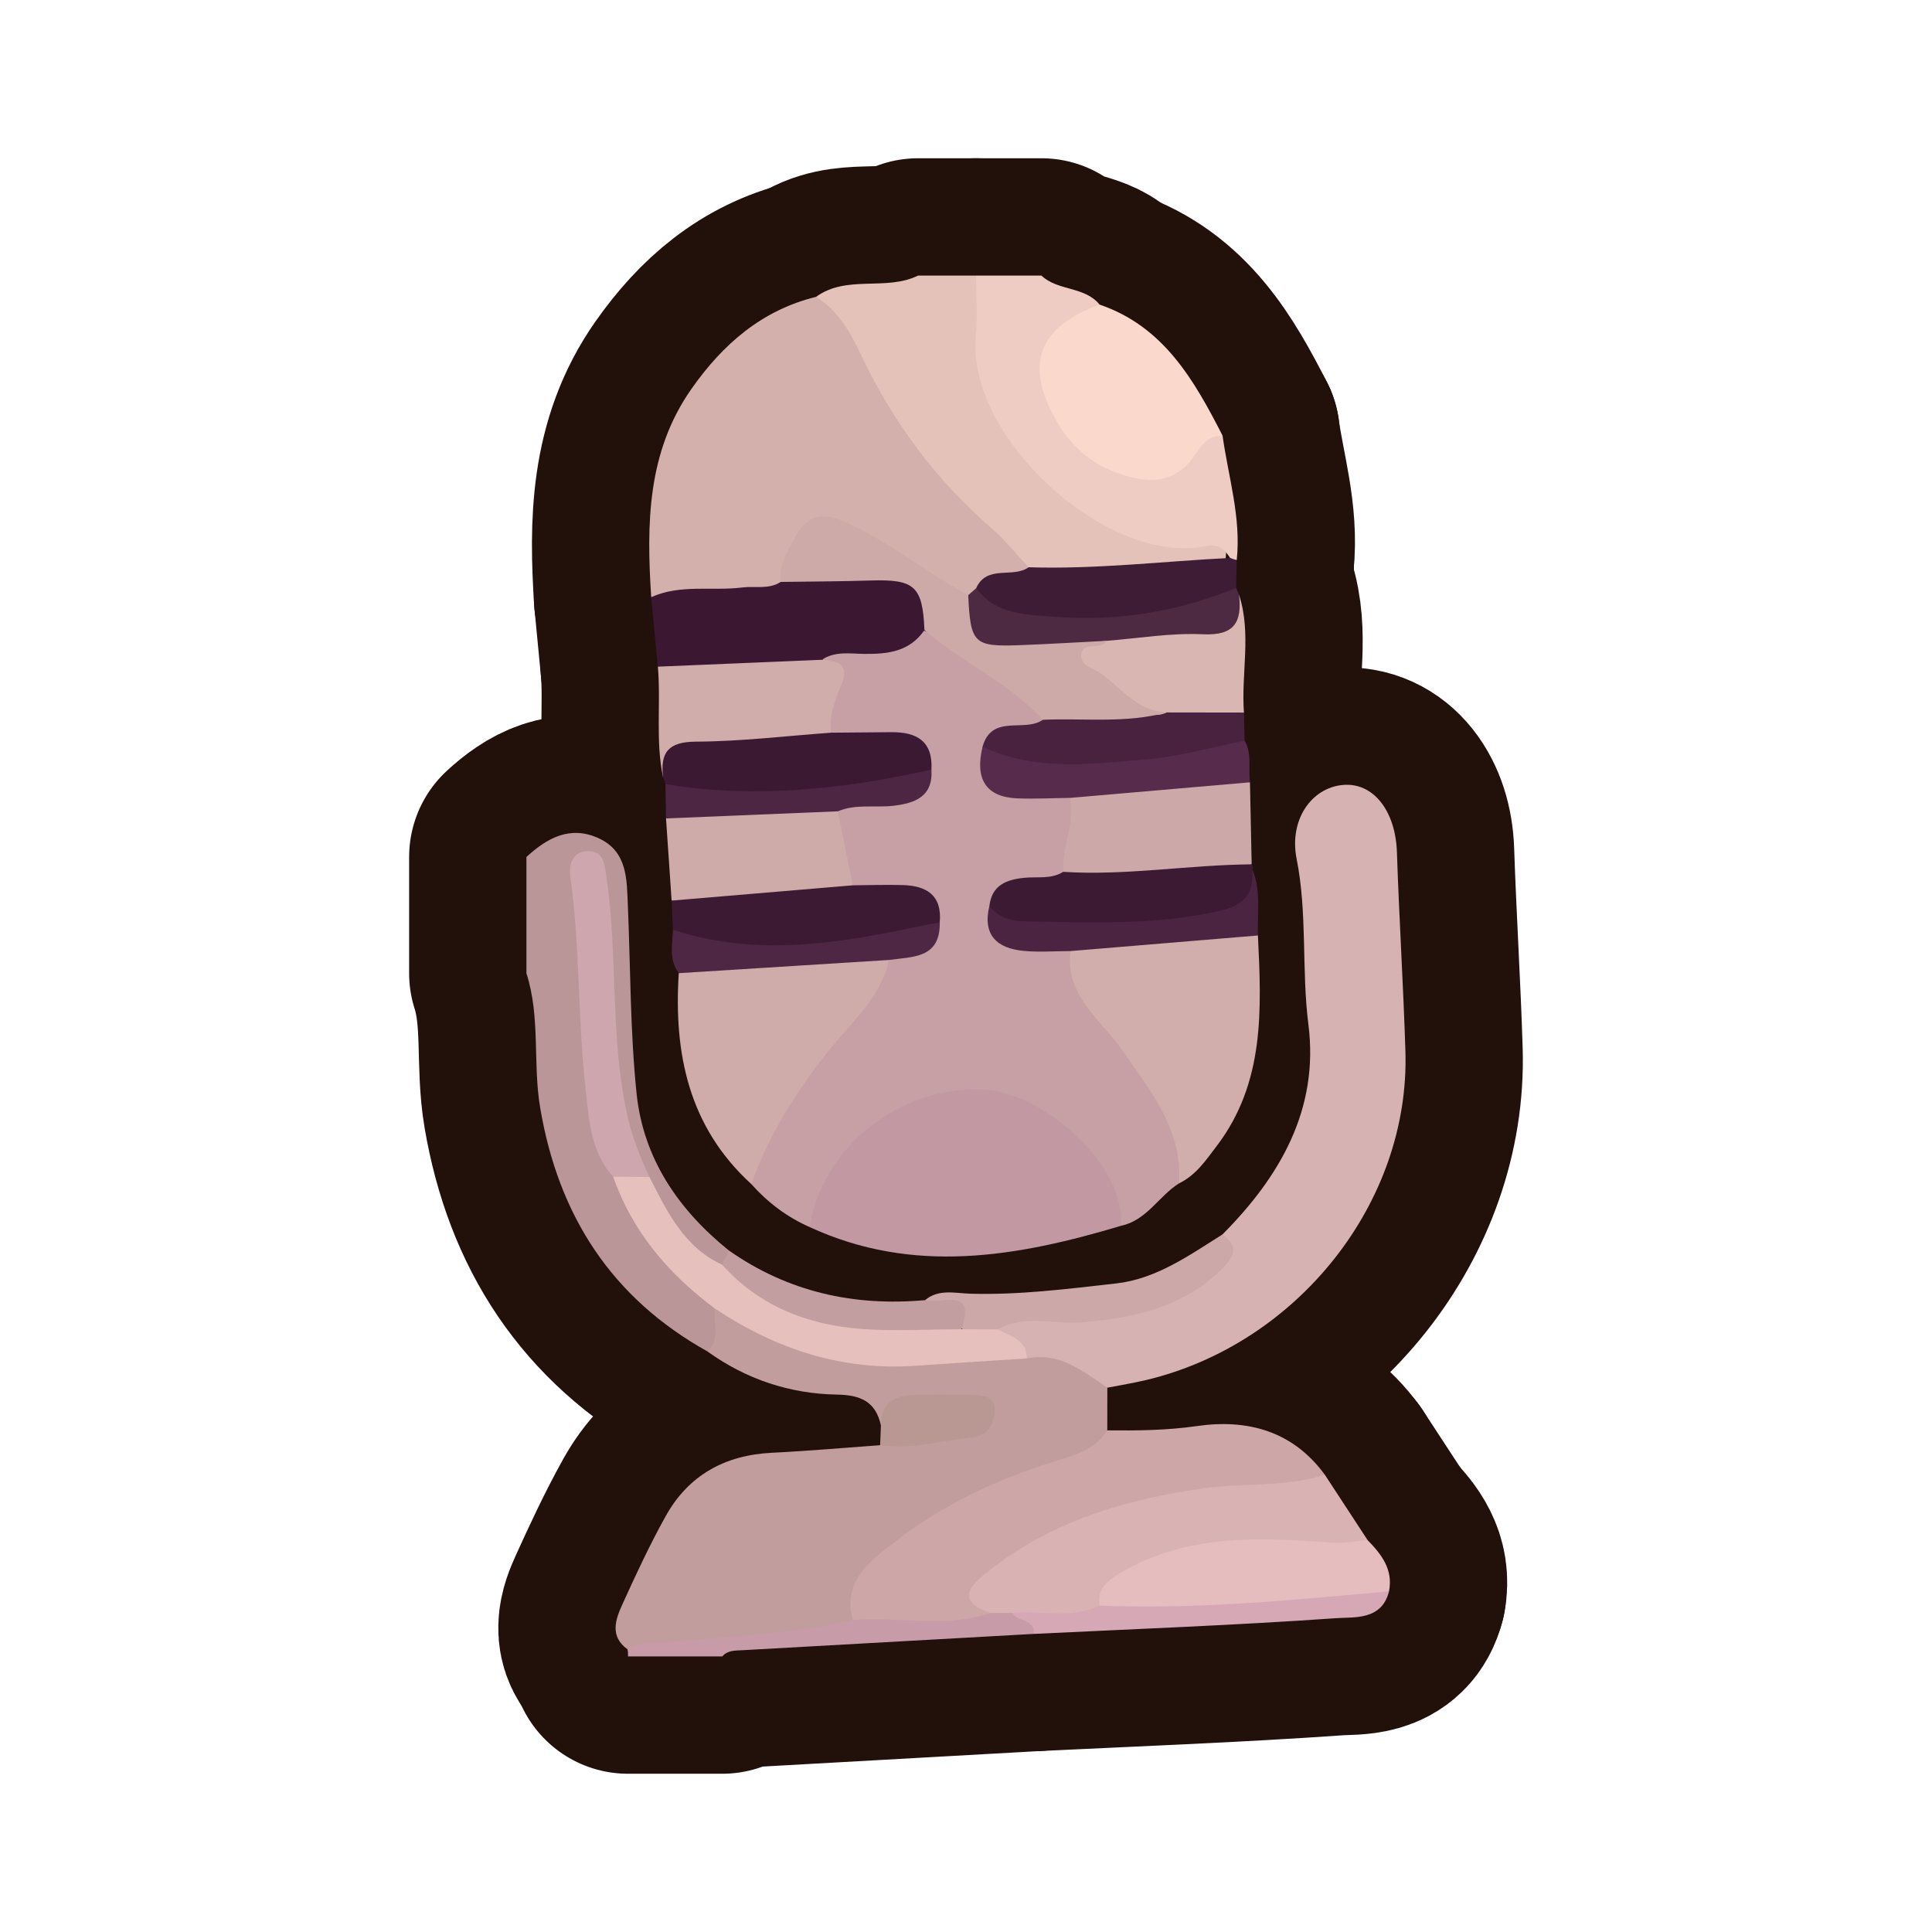 <?xml version="1.0" encoding="UTF-8"?>
<svg id="Genral_2" data-name="Genral 2" xmlns="http://www.w3.org/2000/svg" width="280" height="280" xmlns:xlink="http://www.w3.org/1999/xlink" viewBox="0 0 280 280">
  <a xlink:href="https://www.notion.so/dmmnotes/body-talk-1c2b761605724d48b40dbcd53d3f1acc?pvs=4">
    <g>
      <g>
        <path d="M118.269,43.022c4.469-3.247,10.123-.787,14.789-3.086h8.409c1.835,2.071,1.341,4.622,1.368,7.028.19,16.687,14.46,30.993,31.115,31.146,3.741.034,4.054.356,3.567,3.686-9.018,1.678-18.094,2.295-27.24,1.595-4.669-1.592-7.561-5.568-10.759-8.843-6.72-6.879-12.594-14.534-16.34-23.554-1.221-2.94-4.011-4.863-4.91-7.972Z" style="fill: none; stroke: #22100b; stroke-linecap: round; stroke-linejoin: round; stroke-width: 34px;"/>
        <path d="M102.53,195.861c-13.878-7.741-21.576-19.648-24.232-35.237-1.108-6.505.05-13.197-2.004-19.57v-16.853c2.972-2.738,6.28-4.572,10.356-2.768,4.322,1.912,4.183,6.012,4.347,9.874.385,9.069.328,18.183,1.264,27.194.978,9.416,6.069,16.847,13.39,22.742.354,1.301-.284,2.04-1.41,2.505-4.817-.263-5.923-4.756-8.471-7.566-1.499-1.653-2.546-3.683-3.317-5.815-4.682-9.432-4.443-19.706-4.963-29.821-.247-4.81-.161-9.616-2.43-14.077.886,14.384-.841,29.017,4.4,42.938,2.837,8.525,9.787,14.076,15.047,20.858.196,2.17,1.386,4.696-1.977,5.597Z" style="fill: none; stroke: #22100b; stroke-linecap: round; stroke-linejoin: round; stroke-width: 34px;"/>
        <path d="M178.268,80.856c-.796-1.287-1.789-2.072-3.452-1.722-14.267,3.005-34.719-15.721-33.388-30.262.27-2.955.039-5.956.039-8.936h9.461c2.38,2.269,6.254,1.531,8.432,4.207-.39,1.527-1.733,2.104-2.857,2.919-4.545,3.293-5.486,6.781-3.024,11.758,1.845,3.73,4.665,6.593,8.498,8.259,3.676,1.598,7.116,1.435,10.073-1.759,1.329-1.435,2.491-3.667,5.131-2.192.836,5.995,2.714,11.87,2.056,18.036-.426.224-.743.105-.967-.309Z" style="fill: none; stroke: #22100b; stroke-linecap: round; stroke-linejoin: round; stroke-width: 34px;"/>
        <path d="M91.011,240.064c.026-.346.004-.689-.066-1.029,1.172-2.553,3.563-2.413,5.776-2.574,8.967-.653,17.9-1.601,26.776-3.052,6.446-.545,12.929.34,19.367-.525,1.206-.268,2.415-.281,3.626-.036,1.642.861,4.483.719,3.346,3.948-14.09.79-28.18,1.583-42.27,2.367-1.046.058-2.113-.004-2.889.901h-13.665Z" style="fill: none; stroke: #22100b; stroke-linecap: round; stroke-linejoin: round; stroke-width: 34px;"/>
        <path d="M170.877,171.498c-2.947,1.851-4.679,5.368-8.404,6.151-.809-.73-1.157-1.711-1.525-2.7-3.399-9.141-9.655-14.913-19.58-15.644-8.653-.638-17.692,5.613-21.781,14.463-.654,1.415-.982,3.007-2.289,4.048-3.269-1.444-6.047-3.556-8.421-6.218-.824-4.793,2.195-8.246,4.346-11.902,4.413-7.499,10.846-13.551,15.313-21.029,2.205-1.617,6.403-.952,6.143-5.395-.596-2.759-2.685-3.283-5.049-3.46-2.191-.165-4.508.258-6.44-1.278-2.11-3.227-2.271-6.883-2.343-10.558,1.186-3.045,3.946-2.305,6.257-2.54,2.826-.287,5.725-.337,6.422-3.995-.399-3.219-2.778-3.571-5.321-3.738-2.563-.169-5.217.393-7.647-.914-1.64-1.614-1.296-3.578-.669-5.39.76-2.198.318-4.098-.755-5.994.775-2.063,2.655-2.071,4.288-2.003,3.523.147,6.735-.782,9.858-2.244,7.204,2.728,13.886,6.178,17.958,13.192-1.373,3.509-6.282,1.175-7.659,4.665-.726,4.217,2.081,4.96,5.228,5.361,2.346.3,4.934-.46,6.889,1.585,1.511,3.42.341,6.638-.713,9.863-1.058,2.076-2.997,2.593-5.079,2.826-2.109.236-4.001.817-4.972,2.948-.676,3.659,1.676,4.538,4.514,4.923,2.042.277,4.241-.233,6.039,1.253,1.476,5.144,4.498,9.372,7.93,13.335,3.231,3.732,5.52,8.02,7.54,12.472,1.191,2.625,1.841,5.296-.081,7.914Z" style="fill: none; stroke: #22100b; stroke-linecap: round; stroke-linejoin: round; stroke-width: 34px;"/>
        <path d="M123.604,234.795c-8.592,1.94-17.368,2.37-26.1,3.128-2.231.194-4.521-.162-6.559,1.112-2.643-1.925-1.727-4.359-.718-6.582,1.952-4.299,3.95-8.594,6.244-12.715,3.327-5.976,8.623-8.863,15.432-9.195,5.222-.255,10.433-.721,15.649-1.094,3.401-2.123,7.455-1.127,11.052-2.325,1.279-.426,3.229-.485,3.034-2.196-.201-1.762-2.168-1.299-3.458-1.365-3.827-.194-7.675-.331-10.511,3.006-.766-3.43-2.911-4.396-6.35-4.453-6.833-.114-13.176-2.211-18.79-6.254,1.955-1.797.769-4.136,1.068-6.219,2.321-.859,4.031.695,5.753,1.673,9.367,5.322,19.479,5.857,29.816,4.751,3.111-.333,6.195-.743,9.328-.625,4.909-.045,9.553.483,11.992,5.676-.004,2.06-.008,4.12-.012,6.18-.12,4.326-3.951,4.506-6.624,5.453-6.967,2.47-13.665,5.362-19.964,9.285-4.978,3.1-8.671,7.035-10.284,12.759Z" style="fill: none; stroke: #22100b; stroke-linecap: round; stroke-linejoin: round; stroke-width: 34px;"/>
        <path d="M160.488,201.117c-3.538-2.381-6.914-5.212-11.666-4.243-1.366-1.739-4.324-2.052-4.409-4.941,1.818-2.326,4.439-1.672,6.768-1.64,5.25.072,10.486-.112,15.455-1.842,4.762-1.657,9.631-3.492,10.536-9.552,8.368-8.403,14.003-18.193,12.454-30.39-1.017-8.009-.127-16.076-1.71-24.037-1.116-5.616,2.118-10.287,6.683-10.71,4.419-.409,7.656,3.739,7.855,9.754.318,9.615.931,19.214,1.229,28.837.681,21.982-15.707,42.443-37.561,47.648-1.861.443-3.756.747-5.635,1.116Z" style="fill: none; stroke: #22100b; stroke-linecap: round; stroke-linejoin: round; stroke-width: 34px;"/>
        <path d="M118.269,43.022c3.231,2.016,4.962,5.117,6.554,8.476,4.568,9.643,10.794,18.07,18.903,25.078,1.951,1.686,3.579,3.747,5.356,5.635-1.225,3.25-5.01,1.599-6.876,3.625-.641.422-1.316.76-2.076.9-3.526-.286-5.817-2.943-8.659-4.546-.453-.256-.87-.577-1.309-.86-10.944-7.04-11.231-6.97-17.136,4.189-6.118,2.208-12.411,1.127-18.65,1.031-.678-10.577-.618-21.004,5.843-30.202,4.54-6.464,10.189-11.394,18.051-13.327Z" style="fill: none; stroke: #22100b; stroke-linecap: round; stroke-linejoin: round; stroke-width: 34px;"/>
        <path d="M117.3,177.818c1.967-11.63,12.953-20.26,24.905-19.961,8.529.213,20.95,10.675,20.269,19.795-15.042,4.495-30.09,7.153-45.174.166Z" style="fill: none; stroke: #22100b; stroke-linecap: round; stroke-linejoin: round; stroke-width: 34px;"/>
        <path d="M123.604,234.795c-1.592-5.767,2.661-8.665,6.181-11.397,6.791-5.272,14.528-8.927,22.753-11.507,2.964-.93,6.104-1.655,7.937-4.592,4.348.048,8.645.003,13.009-.626,7.273-1.048,13.866.695,18.516,7.051-1.939,2.706-4.885,2.251-7.621,2.422-12.643.792-24.991,2.791-36.007,9.587-2.827,1.744-6.552,3.35-4.804,8.023-6.555,2.262-13.322.454-19.964,1.038Z" style="fill: none; stroke: #22100b; stroke-linecap: round; stroke-linejoin: round; stroke-width: 34px;"/>
        <path d="M170.877,171.498c.515-7.838-4.165-13.411-8.25-19.299-3.09-4.454-8.288-7.859-7.495-14.364,1.726-1.726,4.042-1.93,6.233-2.187,6-.704,12.081-.149,18.082-1.051,1.026-.154,2.048.238,2.861.979.515,10.661,1.035,21.305-5.973,30.512-1.583,2.079-3.013,4.238-5.459,5.409Z" style="fill: none; stroke: #22100b; stroke-linecap: round; stroke-linejoin: round; stroke-width: 34px;"/>
        <path d="M128.841,139.124c-1.161,5.378-5.3,8.892-8.496,12.855-4.848,6.011-8.855,12.367-11.466,19.62-9.06-8.269-11.254-18.908-10.506-30.562,2.595-2.221,5.877-2.13,8.946-2.432,5.729-.563,11.536.302,17.259-.914,1.525-.324,3.166-.009,4.264,1.431Z" style="fill: none; stroke: #22100b; stroke-linecap: round; stroke-linejoin: round; stroke-width: 34px;"/>
        <path d="M143.568,233.756c-5.607-1.813-2.417-4.397-.228-6.12,9.124-7.183,19.764-10.354,31.159-11.946,5.829-.814,11.813-.1,17.5-1.967,2.071,3.163,4.14,6.326,6.21,9.489-1.562,2.327-3.872,1.74-6.114,1.661-7.779-.274-15.596-.977-23.147,1.798-3.789,1.392-7.435,2.953-9.468,6.799-4.184,3.173-8.475,1.357-12.751.28-1.054.002-2.108.004-3.161.006Z" style="fill: none; stroke: #22100b; stroke-linecap: round; stroke-linejoin: round; stroke-width: 34px;"/>
        <path d="M177.18,63.129c-1.795-.007-2.914,1.109-3.773,2.465-3.083,4.862-7.371,4.52-11.927,2.784-3.56-1.356-6.337-3.918-8.196-7.082-3.873-6.592-4.634-13.274,6.076-17.152,9.292,3.17,13.7,10.942,17.82,18.985Z" style="fill: none; stroke: #22100b; stroke-linecap: round; stroke-linejoin: round; stroke-width: 34px;"/>
        <path d="M94.375,86.551c4.256-1.93,8.825-.858,13.221-1.413,1.85-.233,3.828.324,5.549-.802,5.892-3.152,12.159-2.265,18.099-.822,3.413.829,5.155,4.016,2.733,7.8-2.152,3.133-5.285,3.497-8.768,3.452-2.013-.026-4.213-.424-6.099.854-.779,1.062-1.929,1.444-3.141,1.523-5.643.366-11.315.146-16.941.942-1.389.197-2.712-.332-3.684-1.467-.323-3.355-.646-6.711-.969-10.066Z" style="fill: none; stroke: #22100b; stroke-linecap: round; stroke-linejoin: round; stroke-width: 34px;"/>
        <path d="M159.342,232.69c-.324-2.529,1.185-3.651,3.177-4.815,9.643-5.633,20.154-5.059,30.622-4.297,1.812.132,3.386-.246,5.07-.366,2.006,2.062,3.717,4.247,3.095,7.412-4.469,2.323-9.31,2.424-14.199,2.64-7.122.315-14.214,1.267-21.365.982-2.235-.089-4.585.28-6.4-1.555Z" style="fill: none; stroke: #22100b; stroke-linecap: round; stroke-linejoin: round; stroke-width: 34px;"/>
        <path d="M154.082,126.355c-.146-3.622,1.697-7.049,1.044-10.721.402-.577.865-1.256,1.518-1.364,8.129-1.345,16.283-2.203,24.511-.893.082,3.963.165,7.927.247,11.89-9.022,2.495-18.073,4.266-27.321,1.088Z" style="fill: none; stroke: #22100b; stroke-linecap: round; stroke-linejoin: round; stroke-width: 34px;"/>
        <path d="M95.344,96.618c7.922-.333,15.844-.665,23.766-.998,2.319.162,4.075.588,2.805,3.682-.889,2.166-1.781,4.421-1.481,6.885-4.518,3.358-9.805,2.671-14.876,2.596-3.846-.057-7.115.595-9.458,3.884-1.129-5.308-.299-10.71-.757-16.05Z" style="fill: none; stroke: #22100b; stroke-linecap: round; stroke-linejoin: round; stroke-width: 34px;"/>
        <path d="M121.428,117.581c.721,3.575,1.442,7.15,2.162,10.725-2.678,2.395-6.157,2.164-9.301,2.411-5.627.442-11.318.973-16.953-.196-.271-3.969-.542-7.939-.813-11.908,8.187-3.127,16.501-3.166,24.905-1.032Z" style="fill: none; stroke: #22100b; stroke-linecap: round; stroke-linejoin: round; stroke-width: 34px;"/>
        <path d="M97.336,130.521c8.751-.738,17.503-1.477,26.254-2.215,2.424-.017,4.85-.105,7.271-.034,3.438.1,5.689,1.487,5.336,5.401-4.081,3.724-9.386,3.235-14.273,4.058-6.384,1.075-12.818,1.041-19.207-.077-2.017-.353-4.224-.589-5.192-2.916-.063-1.406-.126-2.811-.189-4.217Z" style="fill: none; stroke: #22100b; stroke-linecap: round; stroke-linejoin: round; stroke-width: 34px;"/>
        <path d="M96.101,112.667c-.441-3.607.735-5.164,4.767-5.182,6.524-.03,13.045-.826,19.567-1.298,2.919-.024,5.839-.046,8.759-.073,3.65-.034,6.023,1.3,5.798,5.423-6.563,4.672-14.369,3.807-21.713,4.568-5.662.587-11.537.486-16.835-2.458-.103-.331-.217-.658-.343-.981Z" style="fill: none; stroke: #22100b; stroke-linecap: round; stroke-linejoin: round; stroke-width: 34px;"/>
        <path d="M154.082,126.355c9.144.581,18.202-1.02,27.321-1.088.193.238.232.498.117.782,1.407,4.381-.63,6.532-4.714,7.503-9.262,2.202-18.653,2.008-28.036,1.421-2.224-.139-5.051-.326-5.383-3.677.374-3.042,2.493-3.83,5.121-4.083,1.87-.18,3.842.232,5.575-.857Z" style="fill: none; stroke: #22100b; stroke-linecap: round; stroke-linejoin: round; stroke-width: 34px;"/>
        <path d="M141.476,85.24c1.561-3.466,5.323-1.381,7.605-3.028,9.764.307,19.46-.856,29.187-1.356.313.132.635.235.967.309-.028,1.35-.055,2.701-.083,4.051-2.959,3.893-7.534,4.016-11.712,4.833-7.039,1.376-14.145,1.588-21.139-.329-2.25-.617-4.926-1.149-4.825-4.479Z" style="fill: none; stroke: #22100b; stroke-linecap: round; stroke-linejoin: round; stroke-width: 34px;"/>
        <path d="M179.579,86.219c1.822,5.618.281,11.374.701,17.049-3.377,2.295-7.179,1.118-10.81,1.344-5.31-.345-8.776-4.033-12.346-7.247-2.825-2.543-1.869-3.941,3.595-5.781,3.049-.68,6.164-.363,9.249-.56,3.901-.249,7.418-1.171,9.611-4.805Z" style="fill: none; stroke: #22100b; stroke-linecap: round; stroke-linejoin: round; stroke-width: 34px;"/>
        <path d="M169.082,103.252c3.733.005,7.465.011,11.198.016.033,1.358.066,2.717.1,4.075-1.967,2.335-4.843,2.58-7.52,3.172-8.216,1.817-16.536,2.177-24.849.999-2.082-.295-5.174.211-5.609-3.292,1.351-4.81,6.086-2.021,8.739-3.908,4.063-2.885,8.566-1.661,12.932-1.272,1.677.15,3.291,1.074,5.009.209Z" style="fill: none; stroke: #22100b; stroke-linecap: round; stroke-linejoin: round; stroke-width: 34px;"/>
        <path d="M142.402,108.222c7.7,3.633,15.83,2.459,23.814,1.819,4.763-.382,9.445-1.765,14.164-2.698,1.103,1.902.523,4.022.776,6.034-8.677.752-17.353,1.505-26.03,2.257-2.554.031-5.111.165-7.66.072-4.523-.166-6.226-2.752-5.064-7.484Z" style="fill: none; stroke: #22100b; stroke-linecap: round; stroke-linejoin: round; stroke-width: 34px;"/>
        <path d="M177.173,178.9c2.262,1.652,1.877,3.061-.006,4.933-5.678,5.644-12.79,7.185-20.357,7.808-4.063.334-8.286-1.167-12.19,1.023-1.34,1.365-2.921,1.297-4.573.785-1.455-2.309-3.52-3.905-5.986-5.021,1.965-1.655,4.343-1.004,6.499-.938,7.128.217,14.173-.696,21.205-1.484,5.804-.651,10.574-4.066,15.408-7.105Z" style="fill: none; stroke: #22100b; stroke-linecap: round; stroke-linejoin: round; stroke-width: 34px;"/>
        <path d="M179.579,86.219c.419,3.892-.621,5.929-5.231,5.705-4.64-.226-9.331.591-14.0.95-5.046.512-9.701,3.338-15.061,2.206-5.074-1.072-6.74-3.755-4.966-8.82.385-.34.77-.68,1.156-1.02,2.829,3.867,7.201,3.817,11.247,4.142,9.107.73,17.945-.705,26.429-4.166.142.334.285.669.427,1.003Z" style="fill: none; stroke: #22100b; stroke-linecap: round; stroke-linejoin: round; stroke-width: 34px;"/>
        <path d="M143.387,131.295c1.27,1.68,3.282,2.203,5.055,2.234,9.47.163,18.93.628,28.345-1.523,3.77-.862,4.867-2.6,4.733-5.956,1.264,3.093.677,6.339.79,9.528-9.059.753-18.118,1.506-27.177,2.259-2.248.005-4.513.183-6.742-.023-3.885-.359-6.023-2.277-5.004-6.519Z" style="fill: none; stroke: #22100b; stroke-linecap: round; stroke-linejoin: round; stroke-width: 34px;"/>
        <path d="M159.342,232.69c14.051.586,28.005-.794,41.964-2.066-1.054,4.236-5.005,3.707-7.706,3.897-14.57,1.023-29.173,1.567-43.765,2.276.183-2.264-2.431-1.663-3.106-3.046,4.2-.407,8.547.949,12.612-1.06Z" style="fill: none; stroke: #22100b; stroke-linecap: round; stroke-linejoin: round; stroke-width: 34px;"/>
        <path d="M96.443,113.648c13.005,2.145,25.815.726,38.548-2.111.243,3.933-2.386,4.87-5.5,5.239-2.682.318-5.459-.309-8.063.805-8.302.344-16.603.688-24.905,1.032-.027-1.655-.053-3.31-.08-4.965Z" style="fill: none; stroke: #22100b; stroke-linecap: round; stroke-linejoin: round; stroke-width: 34px;"/>
        <path d="M97.525,134.738c11.757,3.889,23.451,2.095,35.14-.381,1.173-.248,2.355-.457,3.533-.684.092,5.264-3.922,4.965-7.356,5.451-10.156.638-20.312,1.276-30.469,1.914-1.465-1.94-.924-4.152-.847-6.301Z" style="fill: none; stroke: #22100b; stroke-linecap: round; stroke-linejoin: round; stroke-width: 34px;"/>
        <path d="M134.061,188.427c2.315.709,7.438-2.12,5.292,4.214-8.618,3.972-27.104.603-33.404-6.098-.848-.902-1.607-1.866-1.287-3.245.33-.686.661-1.372.99-2.057,8.563,5.996,18.102,8.115,28.409,7.186Z" style="fill: none; stroke: #22100b; stroke-linecap: round; stroke-linejoin: round; stroke-width: 34px;"/>
        <path d="M127.671,206.568c-.053-3.146,1.87-4.281,4.62-4.38,2.771-.099,5.548-.053,8.321-.023,1.574.017,3.53.016,3.552,2.082.021,1.933-.957,3.884-3.235,4.087-4.455.395-8.83,1.819-13.375,1.114.038-.96.077-1.92.116-2.88Z" style="fill: none; stroke: #22100b; stroke-linecap: round; stroke-linejoin: round; stroke-width: 34px;"/>
        <path d="M104.662,183.298c5.379,5.995,12.353,8.708,20.136,9.301,4.825.367,9.702.052,14.555.043,1.756.007,3.511.014,5.267.021,1.781,1.023,4.182,1.424,4.203,4.211-5.375.352-10.751.682-16.123,1.062-10.705.757-20.281-2.433-29.101-8.296-6.692-4.987-11.936-11.097-14.733-19.101,1.768-1.634,3.519-1.105,5.266.039,2.546,5.041,5.001,10.159,10.531,12.72Z" style="fill: none; stroke: #22100b; stroke-linecap: round; stroke-linejoin: round; stroke-width: 34px;"/>
        <path d="M94.132,170.578c-1.755-.013-3.51-.026-5.266-.039-3.307-3.596-3.495-8.361-3.991-12.696-1.163-10.168-.779-20.475-2.202-30.651-.258-1.846.191-3.756,2.492-3.825,2.327-.069,2.443,1.84,2.715,3.679,1.708,11.514.49,23.279,3.061,34.721.696,3.096,1.851,5.974,3.19,8.81Z" style="fill: none; stroke: #22100b; stroke-linecap: round; stroke-linejoin: round; stroke-width: 34px;"/>
        <path d="M140.321,86.26c.335,7.038.785,7.495,7.585,7.238,4.15-.157,8.295-.413,12.443-.624-.806,1.483-3.515-.075-3.653,2.069-.104,1.623,1.806,1.889,2.865,2.66,2.99,2.179,5.338,5.483,9.521,5.649-5.906,1.616-11.955.806-17.941,1.063-4.935-5.375-11.705-8.319-17.163-13-.276-6.388-1.415-7.389-7.859-7.184-4.322.138-8.648.142-12.973.207-.363-2.442.99-4.348,2.004-6.348,1.633-3.22,3.892-3.873,7.3-2.359,6.398,2.843,11.777,7.325,17.871,10.63Z" style="fill: none; stroke: #22100b; stroke-linecap: round; stroke-linejoin: round; stroke-width: 34px;"/>
      </g>
      <g>
        <path d="M118.269,43.022c4.469-3.247,10.123-.787,14.789-3.086h8.409c1.835,2.071,1.341,4.622,1.368,7.028.19,16.687,14.46,30.993,31.115,31.146,3.741.034,4.054.356,3.567,3.686-9.018,1.678-18.094,2.295-27.24,1.595-4.669-1.592-7.561-5.568-10.759-8.843-6.72-6.879-12.594-14.534-16.34-23.554-1.221-2.94-4.011-4.863-4.91-7.972Z" style="fill: #e4c2ba; stroke-width: 0px;"/>
        <path d="M102.53,195.861c-13.878-7.741-21.576-19.648-24.232-35.237-1.108-6.505.05-13.197-2.004-19.57v-16.853c2.972-2.738,6.28-4.572,10.356-2.768,4.322,1.912,4.183,6.012,4.347,9.874.385,9.069.328,18.183,1.264,27.194.978,9.416,6.069,16.847,13.39,22.742.354,1.301-.284,2.04-1.41,2.505-4.817-.263-5.923-4.756-8.471-7.566-1.499-1.653-2.546-3.683-3.317-5.815-4.682-9.432-4.443-19.706-4.963-29.821-.247-4.81-.161-9.616-2.43-14.077.886,14.384-.841,29.017,4.4,42.938,2.837,8.525,9.787,14.076,15.047,20.858.196,2.17,1.386,4.696-1.977,5.597Z" style="fill: #ba9699; stroke-width: 0px;"/>
        <path d="M178.268,80.856c-.796-1.287-1.789-2.072-3.452-1.722-14.267,3.005-34.719-15.721-33.388-30.262.27-2.955.039-5.956.039-8.936h9.461c2.38,2.269,6.254,1.531,8.432,4.207-.39,1.527-1.733,2.104-2.857,2.919-4.545,3.293-5.486,6.781-3.024,11.758,1.845,3.73,4.665,6.593,8.498,8.259,3.676,1.598,7.116,1.435,10.073-1.759,1.329-1.435,2.491-3.667,5.131-2.192.836,5.995,2.714,11.87,2.056,18.036-.426.224-.743.105-.967-.309Z" style="fill: #eeccc3; stroke-width: 0px;"/>
        <path d="M91.011,240.064c.026-.346.004-.689-.066-1.029,1.172-2.553,3.563-2.413,5.776-2.574,8.967-.653,17.9-1.601,26.776-3.052,6.446-.545,12.929.34,19.367-.525,1.206-.268,2.415-.281,3.626-.036,1.642.861,4.483.719,3.346,3.948-14.09.79-28.18,1.583-42.27,2.367-1.046.058-2.113-.004-2.889.901h-13.665Z" style="fill: #c89ba8; stroke-width: 0px;"/>
        <path d="M170.877,171.498c-2.947,1.851-4.679,5.368-8.404,6.151-.809-.73-1.157-1.711-1.525-2.7-3.399-9.141-9.655-14.913-19.58-15.644-8.653-.638-17.692,5.613-21.781,14.463-.654,1.415-.982,3.007-2.289,4.048-3.269-1.444-6.047-3.556-8.421-6.218-.824-4.793,2.195-8.246,4.346-11.902,4.413-7.499,10.846-13.551,15.313-21.029,2.205-1.617,6.403-.952,6.143-5.395-.596-2.759-2.685-3.283-5.049-3.46-2.191-.165-4.508.258-6.44-1.278-2.11-3.227-2.271-6.883-2.343-10.558,1.186-3.045,3.946-2.305,6.257-2.54,2.826-.287,5.725-.337,6.422-3.995-.399-3.219-2.778-3.571-5.321-3.738-2.563-.169-5.217.393-7.647-.914-1.64-1.614-1.296-3.578-.669-5.39.76-2.198.318-4.098-.755-5.994.775-2.063,2.655-2.071,4.288-2.003,3.523.147,6.735-.782,9.858-2.244,7.204,2.728,13.886,6.178,17.958,13.192-1.373,3.509-6.282,1.175-7.659,4.665-.726,4.217,2.081,4.96,5.228,5.361,2.346.3,4.934-.46,6.889,1.585,1.511,3.42.341,6.638-.713,9.863-1.058,2.076-2.997,2.593-5.079,2.826-2.109.236-4.001.817-4.972,2.948-.676,3.659,1.676,4.538,4.514,4.923,2.042.277,4.241-.233,6.039,1.253,1.476,5.144,4.498,9.372,7.93,13.335,3.231,3.732,5.52,8.02,7.54,12.472,1.191,2.625,1.841,5.296-.081,7.914Z" style="fill: #c6a0a4; stroke-width: 0px;"/>
        <path d="M123.604,234.795c-8.592,1.94-17.368,2.37-26.1,3.128-2.231.194-4.521-.162-6.559,1.112-2.643-1.925-1.727-4.359-.718-6.582,1.952-4.299,3.95-8.594,6.244-12.715,3.327-5.976,8.623-8.863,15.432-9.195,5.222-.255,10.433-.721,15.649-1.094,3.401-2.123,7.455-1.127,11.052-2.325,1.279-.426,3.229-.485,3.034-2.196-.201-1.762-2.168-1.299-3.458-1.365-3.827-.194-7.675-.331-10.511,3.006-.766-3.43-2.911-4.396-6.35-4.453-6.833-.114-13.176-2.211-18.79-6.254,1.955-1.797.769-4.136,1.068-6.219,2.321-.859,4.031.695,5.753,1.673,9.367,5.322,19.479,5.857,29.816,4.751,3.111-.333,6.195-.743,9.328-.625,4.909-.045,9.553.483,11.992,5.676-.004,2.06-.008,4.12-.012,6.18-.12,4.326-3.951,4.506-6.624,5.453-6.967,2.47-13.665,5.362-19.964,9.285-4.978,3.1-8.671,7.035-10.284,12.759Z" style="fill: #c29d9d; stroke-width: 0px;"/>
        <path d="M160.488,201.117c-3.538-2.381-6.914-5.212-11.666-4.243-1.366-1.739-4.324-2.052-4.409-4.941,1.818-2.326,4.439-1.672,6.768-1.64,5.25.072,10.486-.112,15.455-1.842,4.762-1.657,9.631-3.492,10.536-9.552,8.368-8.403,14.003-18.193,12.454-30.39-1.017-8.009-.127-16.076-1.71-24.037-1.116-5.616,2.118-10.287,6.683-10.71,4.419-.409,7.656,3.739,7.855,9.754.318,9.615.931,19.214,1.229,28.837.681,21.982-15.707,42.443-37.561,47.648-1.861.443-3.756.747-5.635,1.116Z" style="fill: #d7b2b2; stroke-width: 0px;"/>
        <path d="M118.269,43.022c3.231,2.016,4.962,5.117,6.554,8.476,4.568,9.643,10.794,18.07,18.903,25.078,1.951,1.686,3.579,3.747,5.356,5.635-1.225,3.25-5.01,1.599-6.876,3.625-.641.422-1.316.76-2.076.9-3.526-.286-5.817-2.943-8.659-4.546-.453-.256-.87-.577-1.309-.86-10.944-7.04-11.231-6.97-17.136,4.189-6.118,2.208-12.411,1.127-18.65,1.031-.678-10.577-.618-21.004,5.843-30.202,4.54-6.464,10.189-11.394,18.051-13.327Z" style="fill: #d3b0ac; stroke-width: 0px;"/>
        <path d="M117.3,177.818c1.967-11.63,12.953-20.26,24.905-19.961,8.529.213,20.95,10.675,20.269,19.795-15.042,4.495-30.09,7.153-45.174.166Z" style="fill: #c299a3; stroke-width: 0px;"/>
        <path d="M123.604,234.795c-1.592-5.767,2.661-8.665,6.181-11.397,6.791-5.272,14.528-8.927,22.753-11.507,2.964-.93,6.104-1.655,7.937-4.592,4.348.048,8.645.003,13.009-.626,7.273-1.048,13.866.695,18.516,7.051-1.939,2.706-4.885,2.251-7.621,2.422-12.643.792-24.991,2.791-36.007,9.587-2.827,1.744-6.552,3.35-4.804,8.023-6.555,2.262-13.322.454-19.964,1.038Z" style="fill: #cda7a8; stroke-width: 0px;"/>
        <path d="M170.877,171.498c.515-7.838-4.165-13.411-8.25-19.299-3.09-4.454-8.288-7.859-7.495-14.364,1.726-1.726,4.042-1.93,6.233-2.187,6-.704,12.081-.149,18.082-1.051,1.026-.154,2.048.238,2.861.979.515,10.661,1.035,21.305-5.973,30.512-1.583,2.079-3.013,4.238-5.459,5.409Z" style="fill: #d1adab; stroke-width: 0px;"/>
        <path d="M128.841,139.124c-1.161,5.378-5.3,8.892-8.496,12.855-4.848,6.011-8.855,12.367-11.466,19.62-9.06-8.269-11.254-18.908-10.506-30.562,2.595-2.221,5.877-2.13,8.946-2.432,5.729-.563,11.536.302,17.259-.914,1.525-.324,3.166-.009,4.264,1.431Z" style="fill: #cfabaa; stroke-width: 0px;"/>
        <path d="M143.568,233.756c-5.607-1.813-2.417-4.397-.228-6.12,9.124-7.183,19.764-10.354,31.159-11.946,5.829-.814,11.813-.1,17.5-1.967,2.071,3.163,4.14,6.326,6.21,9.489-1.562,2.327-3.872,1.74-6.114,1.661-7.779-.274-15.596-.977-23.147,1.798-3.789,1.392-7.435,2.953-9.468,6.799-4.184,3.173-8.475,1.357-12.751.28-1.054.002-2.108.004-3.161.006Z" style="fill: #d9b2b3; stroke-width: 0px;"/>
        <path d="M177.18,63.129c-1.795-.007-2.914,1.109-3.773,2.465-3.083,4.862-7.371,4.52-11.927,2.784-3.56-1.356-6.337-3.918-8.196-7.082-3.873-6.592-4.634-13.274,6.076-17.152,9.292,3.17,13.7,10.942,17.82,18.985Z" style="fill: #fbd8cc; stroke-width: 0px;"/>
        <path d="M94.375,86.551c4.256-1.93,8.825-.858,13.221-1.413,1.85-.233,3.828.324,5.549-.802,5.892-3.152,12.159-2.265,18.099-.822,3.413.829,5.155,4.016,2.733,7.8-2.152,3.133-5.285,3.497-8.768,3.452-2.013-.026-4.213-.424-6.099.854-.779,1.062-1.929,1.444-3.141,1.523-5.643.366-11.315.146-16.941.942-1.389.197-2.712-.332-3.684-1.467-.323-3.355-.646-6.711-.969-10.066Z" style="fill: #3b1732; stroke-width: 0px;"/>
        <path d="M159.342,232.69c-.324-2.529,1.185-3.651,3.177-4.815,9.643-5.633,20.154-5.059,30.622-4.297,1.812.132,3.386-.246,5.07-.366,2.006,2.062,3.717,4.247,3.095,7.412-4.469,2.323-9.31,2.424-14.199,2.64-7.122.315-14.214,1.267-21.365.982-2.235-.089-4.585.28-6.4-1.555Z" style="fill: #e5bdbf; stroke-width: 0px;"/>
        <path d="M154.082,126.355c-.146-3.622,1.697-7.049,1.044-10.721.402-.577.865-1.256,1.518-1.364,8.129-1.345,16.283-2.203,24.511-.893.082,3.963.165,7.927.247,11.89-9.022,2.495-18.073,4.266-27.321,1.088Z" style="fill: #cda8a8; stroke-width: 0px;"/>
        <path d="M95.344,96.618c7.922-.333,15.844-.665,23.766-.998,2.319.162,4.075.588,2.805,3.682-.889,2.166-1.781,4.421-1.481,6.885-4.518,3.358-9.805,2.671-14.876,2.596-3.846-.057-7.115.595-9.458,3.884-1.129-5.308-.299-10.71-.757-16.05Z" style="fill: #d0acaa; stroke-width: 0px;"/>
        <path d="M121.428,117.581c.721,3.575,1.442,7.15,2.162,10.725-2.678,2.395-6.157,2.164-9.301,2.411-5.627.442-11.318.973-16.953-.196-.271-3.969-.542-7.939-.813-11.908,8.187-3.127,16.501-3.166,24.905-1.032Z" style="fill: #ceaaa9; stroke-width: 0px;"/>
        <path d="M97.336,130.521c8.751-.738,17.503-1.477,26.254-2.215,2.424-.017,4.85-.105,7.271-.034,3.438.1,5.689,1.487,5.336,5.401-4.081,3.724-9.386,3.235-14.273,4.058-6.384,1.075-12.818,1.041-19.207-.077-2.017-.353-4.224-.589-5.192-2.916-.063-1.406-.126-2.811-.189-4.217Z" style="fill: #3c1a33; stroke-width: 0px;"/>
        <path d="M96.101,112.667c-.441-3.607.735-5.164,4.767-5.182,6.524-.03,13.045-.826,19.567-1.298,2.919-.024,5.839-.046,8.759-.073,3.65-.034,6.023,1.3,5.798,5.423-6.563,4.672-14.369,3.807-21.713,4.568-5.662.587-11.537.486-16.835-2.458-.103-.331-.217-.658-.343-.981Z" style="fill: #3c1933; stroke-width: 0px;"/>
        <path d="M154.082,126.355c9.144.581,18.202-1.02,27.321-1.088.193.238.232.498.117.782,1.407,4.381-.63,6.532-4.714,7.503-9.262,2.202-18.653,2.008-28.036,1.421-2.224-.139-5.051-.326-5.383-3.677.374-3.042,2.493-3.83,5.121-4.083,1.87-.18,3.842.232,5.575-.857Z" style="fill: #3d1a33; stroke-width: 0px;"/>
        <path d="M141.476,85.24c1.561-3.466,5.323-1.381,7.605-3.028,9.764.307,19.46-.856,29.187-1.356.313.132.635.235.967.309-.028,1.35-.055,2.701-.083,4.051-2.959,3.893-7.534,4.016-11.712,4.833-7.039,1.376-14.145,1.588-21.139-.329-2.25-.617-4.926-1.149-4.825-4.479Z" style="fill: #3e1c35; stroke-width: 0px;"/>
        <path d="M179.579,86.219c1.822,5.618.281,11.374.701,17.049-3.377,2.295-7.179,1.118-10.81,1.344-5.31-.345-8.776-4.033-12.346-7.247-2.825-2.543-1.869-3.941,3.595-5.781,3.049-.68,6.164-.363,9.249-.56,3.901-.249,7.418-1.171,9.611-4.805Z" style="fill: #d9b6b1; stroke-width: 0px;"/>
        <path d="M169.082,103.252c3.733.005,7.465.011,11.198.016.033,1.358.066,2.717.1,4.075-1.967,2.335-4.843,2.58-7.52,3.172-8.216,1.817-16.536,2.177-24.849.999-2.082-.295-5.174.211-5.609-3.292,1.351-4.81,6.086-2.021,8.739-3.908,4.063-2.885,8.566-1.661,12.932-1.272,1.677.15,3.291,1.074,5.009.209Z" style="fill: #48223f; stroke-width: 0px;"/>
        <path d="M142.402,108.222c7.7,3.633,15.83,2.459,23.814,1.819,4.763-.382,9.445-1.765,14.164-2.698,1.103,1.902.523,4.022.776,6.034-8.677.752-17.353,1.505-26.03,2.257-2.554.031-5.111.165-7.66.072-4.523-.166-6.226-2.752-5.064-7.484Z" style="fill: #562b4c; stroke-width: 0px;"/>
        <path d="M177.173,178.9c2.262,1.652,1.877,3.061-.006,4.933-5.678,5.644-12.79,7.185-20.357,7.808-4.063.334-8.286-1.167-12.19,1.023-1.34,1.365-2.921,1.297-4.573.785-1.455-2.309-3.52-3.905-5.986-5.021,1.965-1.655,4.343-1.004,6.499-.938,7.128.217,14.173-.696,21.205-1.484,5.804-.651,10.574-4.066,15.408-7.105Z" style="fill: #cda8a9; stroke-width: 0px;"/>
        <path d="M179.579,86.219c.419,3.892-.621,5.929-5.231,5.705-4.64-.226-9.331.591-14.0.95-5.046.512-9.701,3.338-15.061,2.206-5.074-1.072-6.74-3.755-4.966-8.82.385-.34.77-.68,1.156-1.02,2.829,3.867,7.201,3.817,11.247,4.142,9.107.73,17.945-.705,26.429-4.166.142.334.285.669.427,1.003Z" style="fill: #4e2a42; stroke-width: 0px;"/>
        <path d="M143.387,131.295c1.27,1.68,3.282,2.203,5.055,2.234,9.47.163,18.93.628,28.345-1.523,3.77-.862,4.867-2.6,4.733-5.956,1.264,3.093.677,6.339.79,9.528-9.059.753-18.118,1.506-27.177,2.259-2.248.005-4.513.183-6.742-.023-3.885-.359-6.023-2.277-5.004-6.519Z" style="fill: #4b2441; stroke-width: 0px;"/>
        <path d="M159.342,232.69c14.051.586,28.005-.794,41.964-2.066-1.054,4.236-5.005,3.707-7.706,3.897-14.57,1.023-29.173,1.567-43.765,2.276.183-2.264-2.431-1.663-3.106-3.046,4.2-.407,8.547.949,12.612-1.06Z" style="fill: #d6a8b6; stroke-width: 0px;"/>
        <path d="M96.443,113.648c13.005,2.145,25.815.726,38.548-2.111.243,3.933-2.386,4.87-5.5,5.239-2.682.318-5.459-.309-8.063.805-8.302.344-16.603.688-24.905,1.032-.027-1.655-.053-3.31-.08-4.965Z" style="fill: #4d2643; stroke-width: 0px;"/>
        <path d="M97.525,134.738c11.757,3.889,23.451,2.095,35.14-.381,1.173-.248,2.355-.457,3.533-.684.092,5.264-3.922,4.965-7.356,5.451-10.156.638-20.312,1.276-30.469,1.914-1.465-1.94-.924-4.152-.847-6.301Z" style="fill: #4d2743; stroke-width: 0px;"/>
        <path d="M134.061,188.427c2.315.709,7.438-2.12,5.292,4.214-8.618,3.972-27.104.603-33.404-6.098-.848-.902-1.607-1.866-1.287-3.245.33-.686.661-1.372.99-2.057,8.563,5.996,18.102,8.115,28.409,7.186Z" style="fill: #c39ea0; stroke-width: 0px;"/>
        <path d="M127.671,206.568c-.053-3.146,1.87-4.281,4.62-4.38,2.771-.099,5.548-.053,8.321-.023,1.574.017,3.53.016,3.552,2.082.021,1.933-.957,3.884-3.235,4.087-4.455.395-8.83,1.819-13.375,1.114.038-.96.077-1.92.116-2.88Z" style="fill: #b99893; stroke-width: 0px;"/>
        <path d="M104.662,183.298c5.379,5.995,12.353,8.708,20.136,9.301,4.825.367,9.702.052,14.555.043,1.756.007,3.511.014,5.267.021,1.781,1.023,4.182,1.424,4.203,4.211-5.375.352-10.751.682-16.123,1.062-10.705.757-20.281-2.433-29.101-8.296-6.692-4.987-11.936-11.097-14.733-19.101,1.768-1.634,3.519-1.105,5.266.039,2.546,5.041,5.001,10.159,10.531,12.72Z" style="fill: #e5c0bd; stroke-width: 0px;"/>
        <path d="M94.132,170.578c-1.755-.013-3.51-.026-5.266-.039-3.307-3.596-3.495-8.361-3.991-12.696-1.163-10.168-.779-20.475-2.202-30.651-.258-1.846.191-3.756,2.492-3.825,2.327-.069,2.443,1.84,2.715,3.679,1.708,11.514.49,23.279,3.061,34.721.696,3.096,1.851,5.974,3.19,8.81Z" style="fill: #cea6ae; stroke-width: 0px;"/>
        <path d="M140.321,86.26c.335,7.038.785,7.495,7.585,7.238,4.15-.157,8.295-.413,12.443-.624-.806,1.483-3.515-.075-3.653,2.069-.104,1.623,1.806,1.889,2.865,2.66,2.99,2.179,5.338,5.483,9.521,5.649-5.906,1.616-11.955.806-17.941,1.063-4.935-5.375-11.705-8.319-17.163-13-.276-6.388-1.415-7.389-7.859-7.184-4.322.138-8.648.142-12.973.207-.363-2.442.99-4.348,2.004-6.348,1.633-3.22,3.892-3.873,7.3-2.359,6.398,2.843,11.777,7.325,17.871,10.63Z" style="fill: #cda9a8; stroke-width: 0px;"/>
      </g>
    </g>
  </a>
</svg>